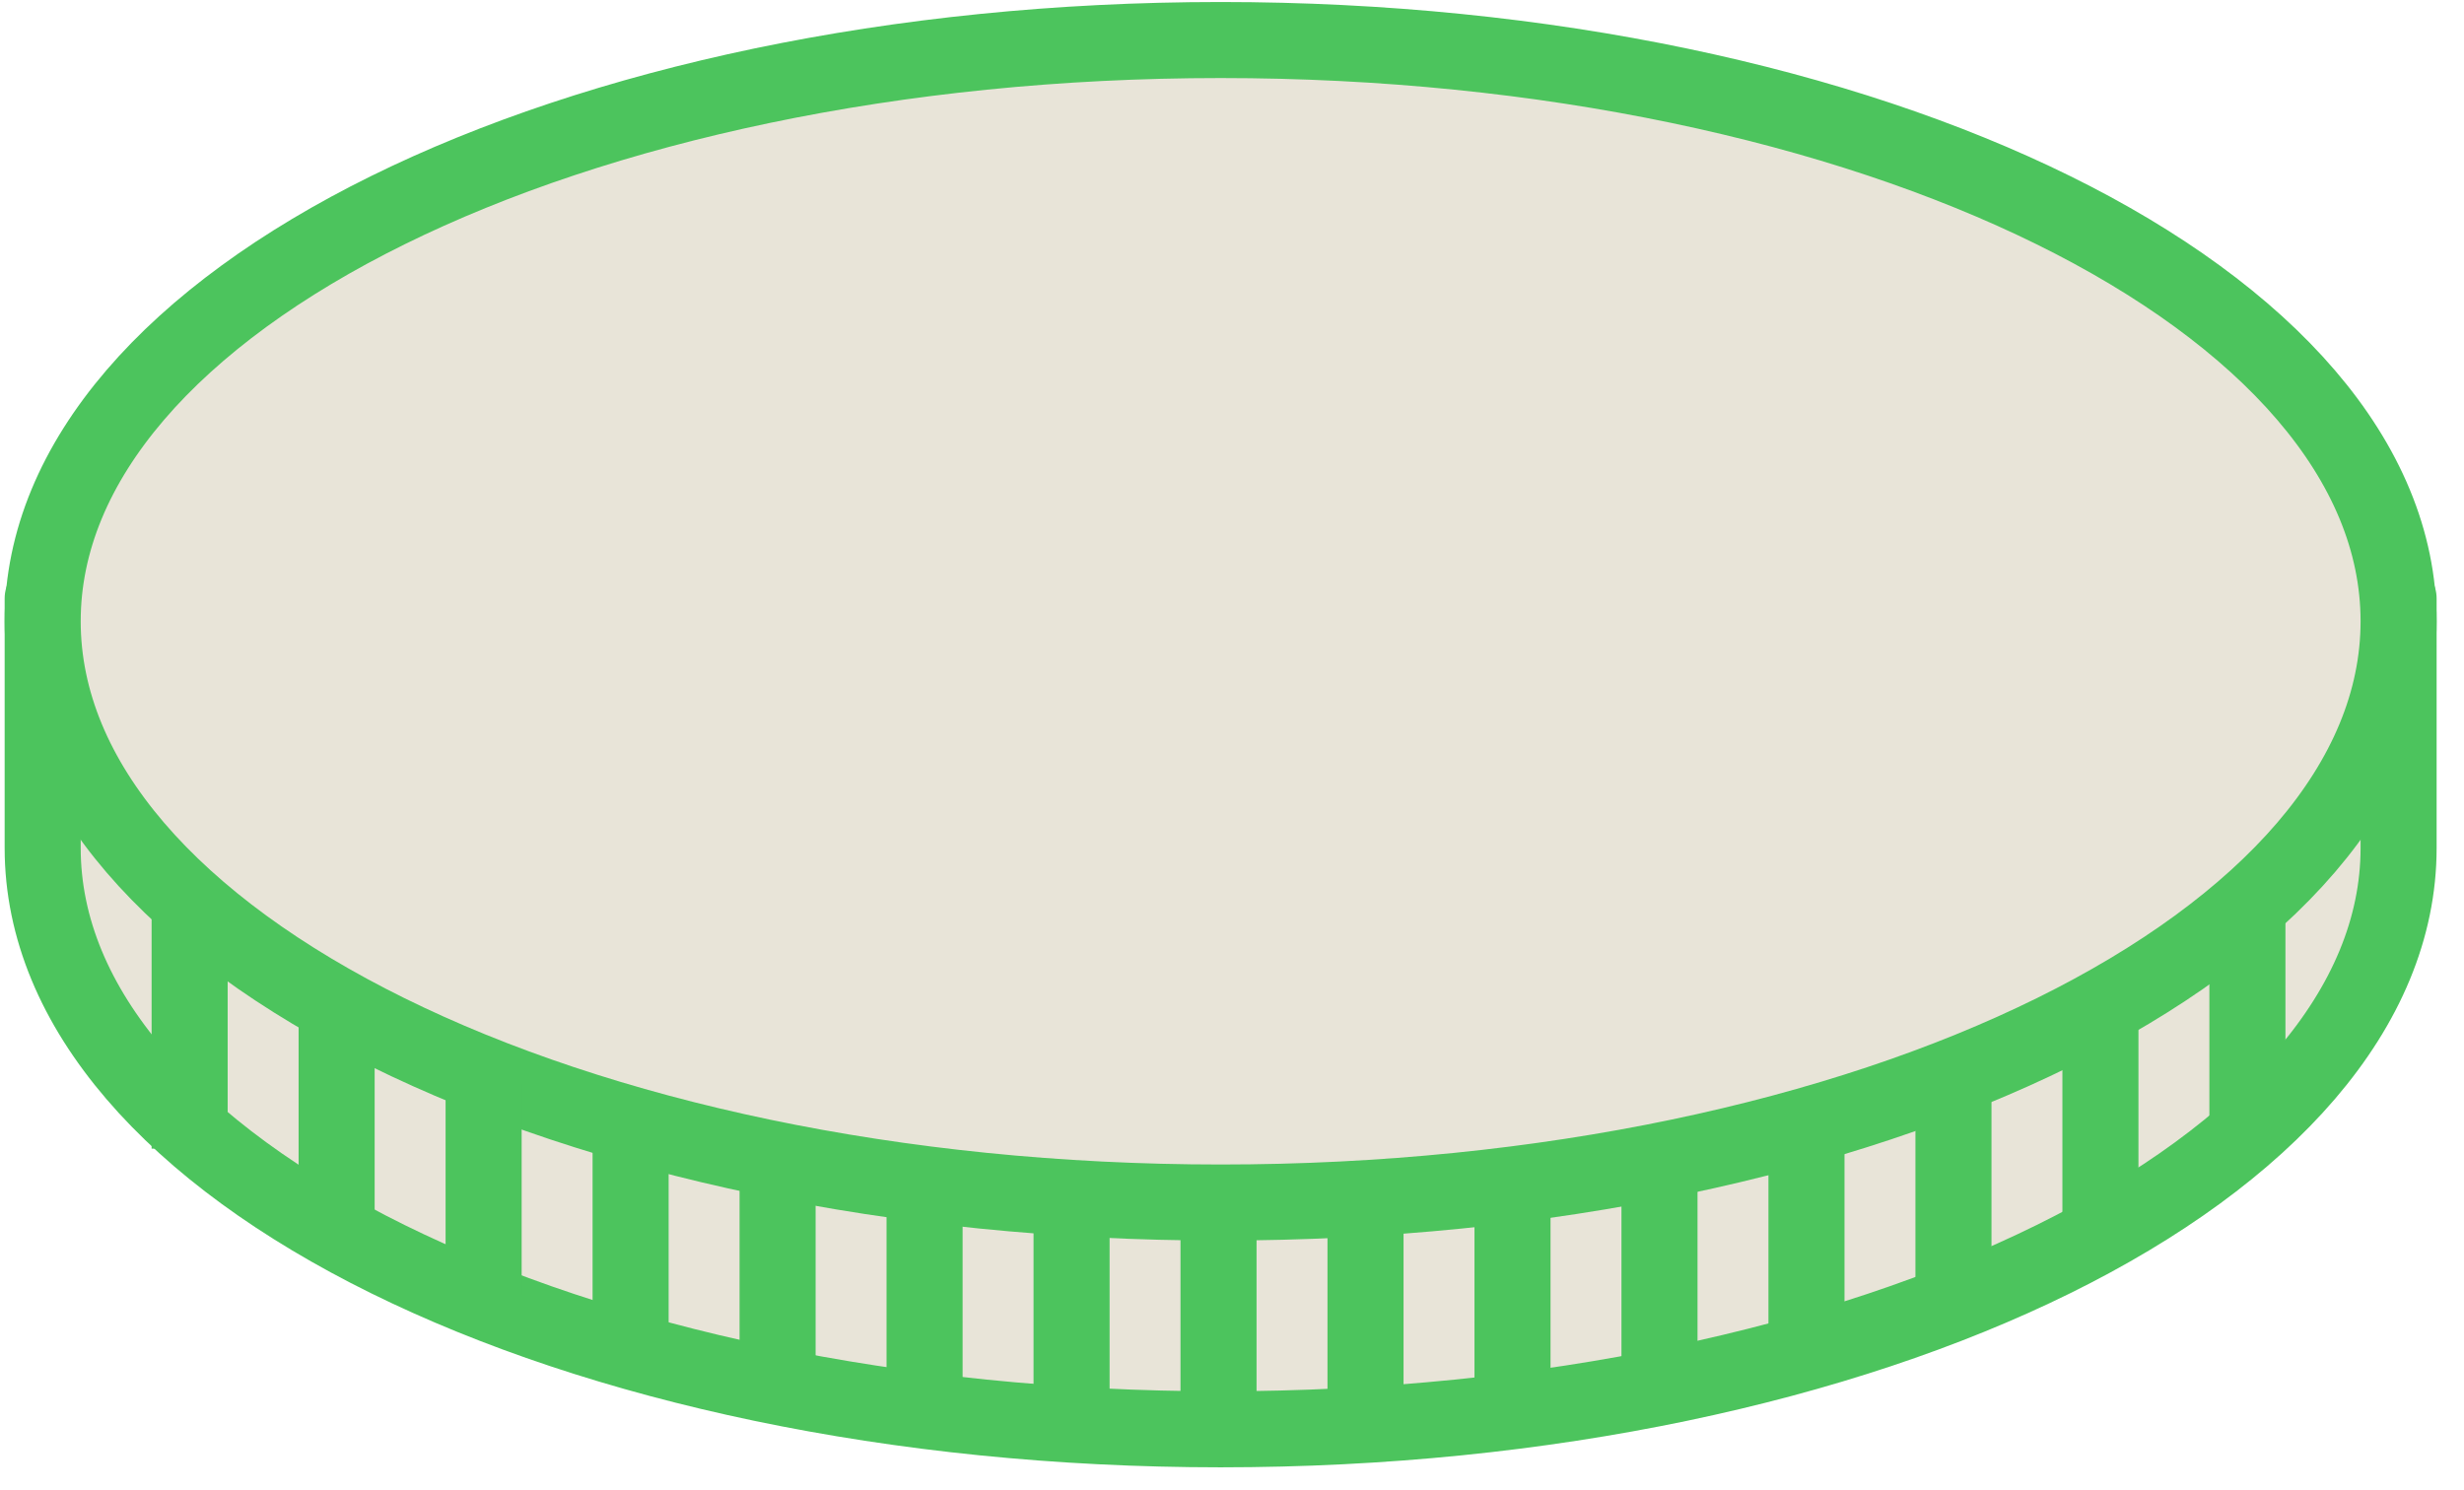 <svg width="81" height="49" viewBox="0 0 81 49" fill="none" xmlns="http://www.w3.org/2000/svg">
  <path
    d="M40.127 46.993C61.513 46.993 78.85 38.437 78.85 27.882L78.85 19.678L1.403 19.678L1.403 27.882C1.403 38.437 18.74 46.993 40.127 46.993Z"
    fill="#E8E4D8" stroke="#4CC45D" stroke-width="2.5" stroke-miterlimit="10"
    stroke-linejoin="round" />
  <path
    d="M78.85 20.426C78.85 9.872 61.513 1.316 40.126 1.316C18.74 1.316 1.403 9.872 1.403 20.426C1.403 30.981 18.74 39.537 40.126 39.537C61.513 39.537 78.85 30.981 78.85 20.426Z"
    fill="#E8E4D8" stroke="#4CC45D" stroke-width="2.5" stroke-miterlimit="10"
    stroke-linejoin="round" />
  <path d="M6.234 29.34L6.234 37.766" stroke="#4CC45D" stroke-width="2.5"
    stroke-linejoin="round" />
  <path d="M11.066 33.206V40.665" stroke="#4CC45D" stroke-width="2.5" stroke-linejoin="round" />
  <path d="M15.898 35.622V38.385V42.598" stroke="#4CC45D" stroke-width="2.5"
    stroke-linejoin="round" />
  <path d="M20.73 36.105V44.531" stroke="#4CC45D" stroke-width="2.5" stroke-linejoin="round" />
  <path d="M25.562 38.039V46.464" stroke="#4CC45D" stroke-width="2.5" stroke-linejoin="round" />
  <path d="M30.394 38.038V46.463" stroke="#4CC45D" stroke-width="2.5" stroke-linejoin="round" />
  <path d="M35.226 39.004V47.429" stroke="#4CC45D" stroke-width="2.5" stroke-linejoin="round" />
  <path d="M40.057 39.005V47.43" stroke="#4CC45D" stroke-width="2.5" stroke-linejoin="round" />
  <path d="M44.889 39.005V47.43" stroke="#4CC45D" stroke-width="2.5" stroke-linejoin="round" />
  <path d="M49.721 38.038V46.463" stroke="#4CC45D" stroke-width="2.5" stroke-linejoin="round" />
  <path d="M54.553 38.038V45.496" stroke="#4CC45D" stroke-width="2.5" stroke-linejoin="round" />
  <path d="M59.385 37.072V43.564" stroke="#4CC45D" stroke-width="2.5" stroke-linejoin="round" />
  <path d="M64.217 36.105V42.598" stroke="#4CC45D" stroke-width="2.5" stroke-linejoin="round" />
  <path d="M73.88 29.34V37.071" stroke="#4CC45D" stroke-width="2.5" stroke-linejoin="round" />
  <path d="M69.048 33.206V40.665" stroke="#4CC45D" stroke-width="2.5" stroke-linejoin="round" />
</svg>
  